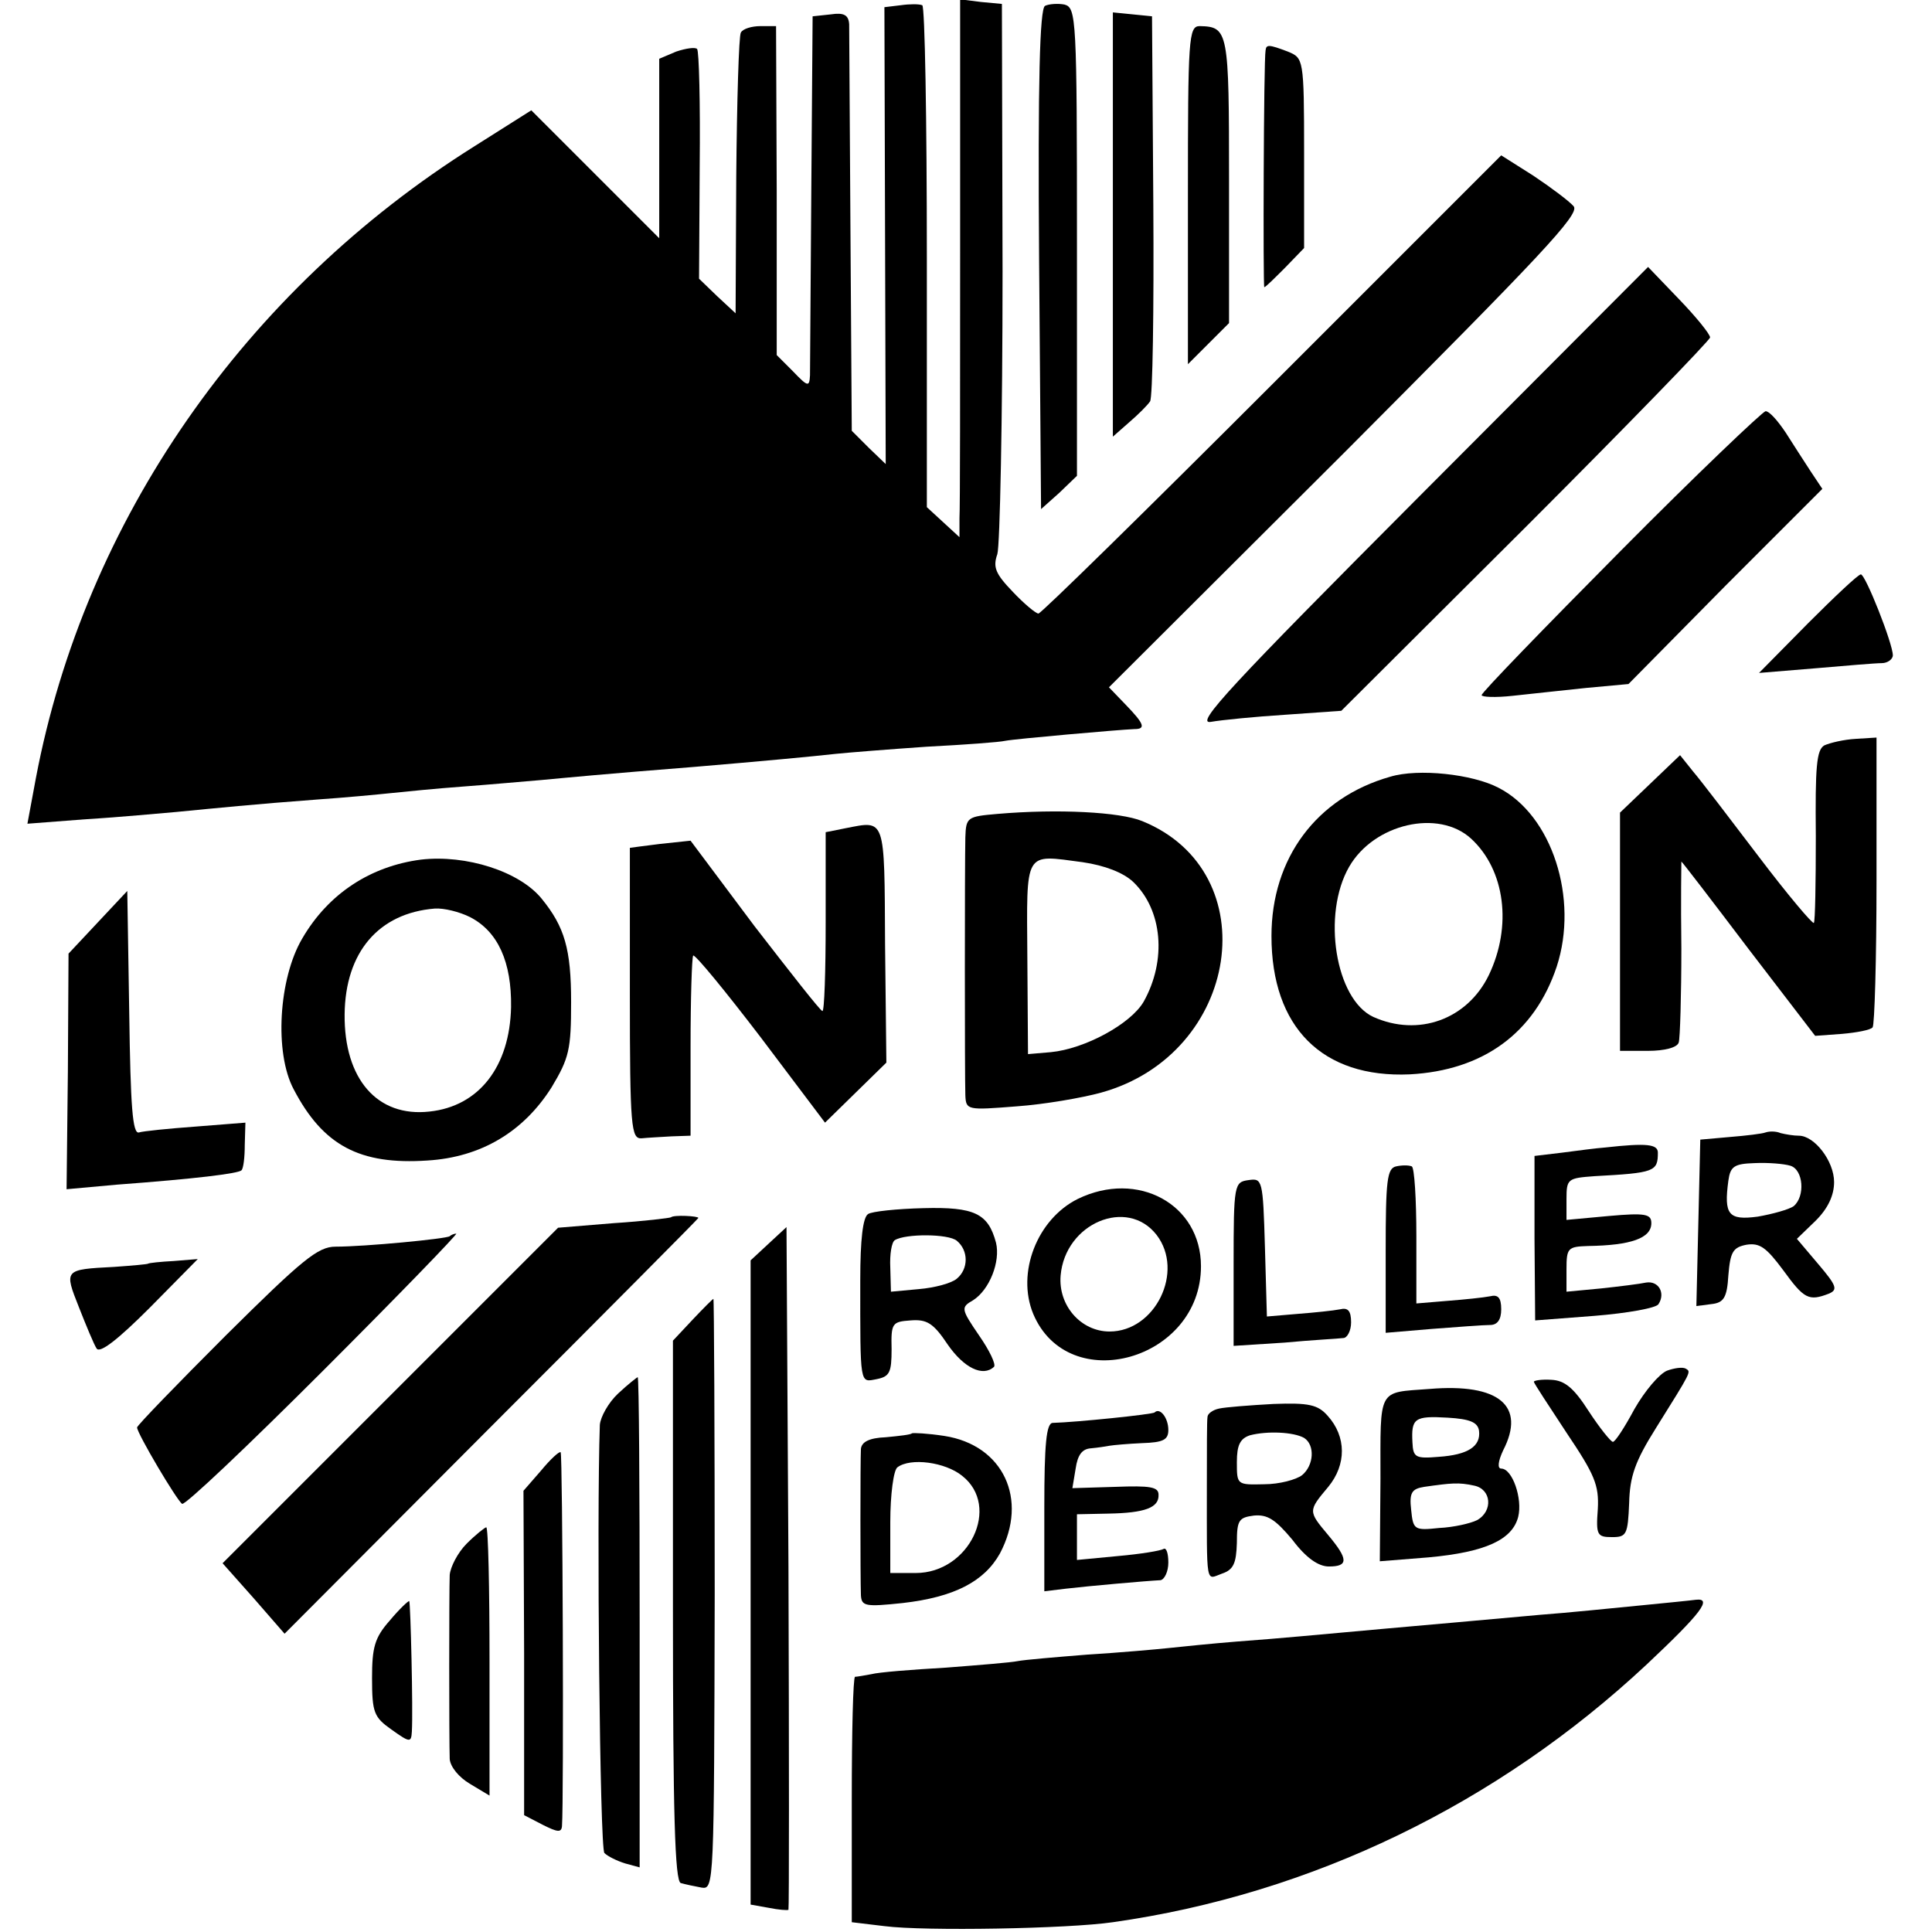 <?xml version="1.0" standalone="no"?>
<!DOCTYPE svg PUBLIC "-//W3C//DTD SVG 20010904//EN"
 "http://www.w3.org/TR/2001/REC-SVG-20010904/DTD/svg10.dtd">
<svg version="1.0" xmlns="http://www.w3.org/2000/svg"
 width="296pt" height="296pt" viewBox="0 0 296 296"
 preserveAspectRatio="xMidYMid meet">
<g transform="translate(0,296) scale(0.1,-0.1)"
fill="#000000" stroke="none">
<path d="M1380 2952 l-25 -3 1 -350 1 -350 -26 25 -26 26 -2 303 c-1 166 -2
310 -2 320 -1 14 -8 18 -28 15 l-28 -3 -2 -265 c-1 -146 -2 -274 -2 -285 -1
-18 -3 -18 -26 6 l-25 25 0 252 -1 252 -24 0 c-13 0 -27 -4 -30 -10 -3 -5 -6
-104 -7 -220 l-1 -210 -28 26 -28 27 1 173 c1 96 -1 176 -4 179 -3 3 -17 1
-32 -4 l-26 -11 0 -137 0 -138 -98 98 -98 98 -87 -55 c-352 -221 -597 -573
-672 -968 l-13 -70 91 7 c51 3 112 9 137 11 62 6 121 12 215 19 44 3 96 8 115
10 19 2 69 7 110 10 41 3 95 8 120 10 43 4 94 9 233 20 107 9 181 16 217 20
19 2 82 7 140 11 58 3 112 7 120 9 15 3 174 17 198 18 18 0 15 8 -13 37 l-26
27 362 361 c300 301 360 364 350 376 -7 8 -35 29 -62 47 l-49 31 -351 -351
c-193 -193 -354 -351 -358 -351 -4 0 -22 15 -39 33 -27 28 -31 38 -24 58 4 13
8 208 8 433 l-1 410 -32 3 -32 4 0 -383 c0 -211 0 -396 -1 -412 l0 -29 -25 23
-25 23 0 383 c0 211 -3 384 -7 386 -5 2 -19 2 -33 0z"/>
<path d="M1601 2951 c-8 -5 -11 -115 -9 -389 l3 -382 28 25 27 26 0 358 c0
343 -1 359 -19 364 -10 2 -24 1 -30 -2z"/>
<path d="M1705 2616 l0 -325 25 22 c14 12 28 26 32 32 4 5 6 140 5 300 l-2
290 -30 3 -30 3 0 -325z"/>
<path d="M1820 2661 l0 -259 31 31 32 32 0 218 c0 230 -1 236 -45 237 -17 0
-18 -19 -18 -259z"/>
<path d="M1939 2883 c-3 -15 -4 -363 -2 -363 2 0 16 14 32 30 l29 30 0 146 c0
145 -1 145 -25 155 -29 11 -33 11 -34 2z"/>
<path d="M2175 2200 c-289 -290 -345 -350 -320 -346 17 3 68 8 115 11 l85 6
283 282 c155 155 282 286 282 290 0 5 -21 31 -47 58 l-48 50 -350 -351z"/>
<path d="M2483 2116 c-117 -118 -213 -217 -213 -221 0 -3 21 -4 48 -1 26 3 76
8 112 12 l65 6 148 150 149 149 -18 27 c-10 15 -27 42 -38 59 -12 18 -25 33
-31 33 -5 -1 -106 -97 -222 -214z"/>
<path d="M2770 2005 l-75 -76 85 7 c47 4 93 8 103 8 9 0 17 6 17 12 0 18 -42
124 -49 124 -4 0 -40 -34 -81 -75z"/>
<path d="M2795 1818 c-12 -7 -14 -33 -13 -139 0 -71 -1 -131 -3 -133 -2 -2
-40 43 -84 101 -44 58 -89 117 -101 131 l-20 25 -46 -44 -46 -44 0 -182 0
-183 43 0 c25 0 45 5 47 13 2 6 4 72 4 144 -1 73 0 133 0 133 1 0 47 -60 103
-134 l102 -133 41 3 c23 2 44 6 47 10 3 3 6 104 6 225 l0 219 -32 -2 c-18 -1
-39 -6 -48 -10z"/>
<path d="M2130 1770 c-113 -32 -182 -125 -182 -244 0 -140 78 -218 212 -212
112 6 191 63 225 165 34 104 -7 232 -89 274 -40 21 -123 30 -166 17z m124 -95
c52 -48 63 -134 27 -209 -33 -68 -108 -95 -177 -64 -58 27 -79 157 -37 230 38
66 137 89 187 43z"/>
<path d="M1528 1713 c-46 -4 -48 -5 -49 -36 -1 -42 -1 -365 0 -395 1 -23 3
-23 79 -17 42 3 100 13 129 21 213 59 255 338 63 416 -34 14 -129 19 -222 11z
m208 -104 c45 -43 52 -120 16 -184 -20 -34 -90 -72 -142 -77 l-35 -3 -1 147
c-1 167 -6 159 85 147 34 -5 62 -16 77 -30z"/>
<path d="M1295 1691 l-30 -6 0 -138 c0 -75 -2 -137 -5 -136 -3 0 -49 59 -104
130 l-98 131 -47 -5 c-25 -3 -46 -6 -46 -6 0 -1 0 -101 0 -223 0 -206 2 -223
18 -222 9 1 30 2 46 3 l29 1 0 136 c0 74 2 137 4 140 3 2 49 -54 104 -126 l98
-130 47 46 47 46 -2 181 c-1 197 1 190 -61 178z"/>
<path d="M645 1643 c-77 -10 -142 -52 -182 -121 -36 -61 -43 -175 -13 -231 45
-86 101 -116 205 -109 82 5 147 44 190 112 27 45 30 58 30 131 0 81 -10 115
-45 158 -34 42 -116 68 -185 60z m75 -88 c43 -22 64 -69 63 -138 -2 -91 -49
-152 -125 -160 -80 -9 -131 50 -130 149 1 95 52 155 138 162 14 1 38 -5 54
-13z"/>
<path d="M150 1547 l-45 -48 -1 -180 -2 -181 77 7 c121 9 186 17 191 22 3 3 5
20 5 39 l1 34 -76 -6 c-41 -3 -81 -7 -87 -9 -10 -3 -13 40 -15 183 l-3 187
-45 -48z"/>
<path d="M2705 1225 c-5 -2 -30 -5 -55 -7 l-45 -4 -3 -128 -3 -127 23 3 c19 2
24 10 26 44 3 36 7 43 28 47 20 3 30 -4 56 -39 32 -44 39 -48 70 -36 14 6 12
12 -16 45 l-33 39 29 28 c19 19 28 39 28 59 0 32 -30 71 -54 71 -8 0 -20 2
-28 4 -7 3 -17 3 -23 1z m38 -51 c20 -6 23 -47 5 -62 -7 -5 -32 -12 -55 -16
-45 -6 -52 3 -45 55 3 22 9 26 40 27 21 1 45 -1 55 -4z"/>
<path d="M2460 1202 c-14 -1 -44 -5 -67 -8 l-42 -5 0 -126 1 -126 91 7 c50 4
95 12 98 18 11 17 0 36 -19 33 -9 -2 -41 -6 -69 -9 l-53 -5 0 34 c0 33 2 35
33 36 66 1 97 12 97 35 0 14 -9 16 -65 11 l-65 -6 0 32 c0 31 2 32 43 35 92 5
97 7 97 36 0 13 -17 15 -80 8z"/>
<path d="M2139 1173 c-14 -3 -16 -22 -16 -130 l0 -125 71 6 c39 3 79 6 89 6
11 0 17 8 17 24 0 18 -5 23 -17 20 -10 -2 -39 -5 -65 -7 l-48 -4 0 103 c0 57
-3 105 -7 107 -5 2 -15 2 -24 0z"/>
<path d="M1913 1152 c-22 -3 -23 -6 -23 -129 l0 -125 78 5 c42 4 83 6 90 7 6
0 12 11 12 24 0 18 -5 23 -17 20 -10 -2 -39 -5 -65 -7 l-47 -4 -3 106 c-3 104
-4 106 -25 103z"/>
<path d="M1651 1123 c-62 -31 -94 -113 -68 -176 54 -128 257 -71 257 73 0 95
-97 148 -189 103z m121 -55 c43 -56 -2 -148 -72 -148 -44 0 -79 40 -75 86 7
80 102 120 147 62z"/>
<path d="M1330 1100 c-8 -5 -12 -39 -12 -101 0 -163 -1 -157 25 -152 20 4 23
10 23 46 -1 40 1 42 29 44 25 2 35 -4 57 -37 25 -36 54 -50 71 -34 3 4 -7 25
-23 48 -28 41 -28 43 -9 54 25 16 42 59 35 88 -12 45 -33 55 -111 53 -41 -1
-79 -5 -85 -9z m136 -41 c18 -15 18 -43 0 -58 -8 -7 -34 -14 -58 -16 l-43 -4
-1 37 c-1 20 2 39 7 42 16 10 82 10 95 -1z"/>
<path d="M1028 1095 c-1 -1 -41 -6 -88 -9 l-85 -7 -257 -257 -257 -257 48 -54
47 -54 317 318 c174 174 317 318 317 319 0 3 -38 5 -42 1z"/>
<path d="M1178 1055 l-28 -26 0 -493 0 -494 28 -5 c15 -3 28 -4 30 -3 1 2 1
238 0 525 l-3 521 -27 -25z"/>
<path d="M689 1066 c-5 -4 -130 -16 -175 -16 -27 0 -51 -20 -168 -136 -75 -75
-136 -138 -136 -141 0 -9 61 -112 69 -117 4 -3 101 89 217 205 115 115 206
209 203 209 -3 0 -8 -2 -10 -4z"/>
<path d="M227 1024 c-1 -1 -24 -3 -52 -5 -77 -4 -77 -4 -54 -62 11 -28 23 -57
27 -63 5 -8 33 14 81 62 l74 75 -37 -3 c-20 -1 -38 -3 -39 -4z"/>
<path d="M1061 938 l-30 -32 0 -413 c0 -312 3 -415 12 -418 7 -2 21 -5 32 -7
19 -3 19 5 20 450 0 248 -1 452 -2 452 -1 0 -15 -14 -32 -32z"/>
<path d="M2554 860 c-12 -5 -34 -31 -50 -59 -15 -28 -30 -51 -33 -50 -3 0 -20
21 -37 47 -23 36 -37 47 -57 48 -15 1 -27 -1 -27 -3 0 -2 23 -37 50 -78 43
-64 50 -80 48 -117 -3 -40 -1 -43 22 -43 22 0 24 4 26 52 1 41 9 64 41 115 55
88 54 86 46 91 -5 3 -18 1 -29 -3z"/>
<path d="M947 825 c-15 -14 -27 -36 -28 -48 -5 -142 0 -650 7 -656 5 -5 19
-12 32 -16 l22 -6 0 375 c0 207 -1 376 -3 376 -1 0 -15 -11 -30 -25z"/>
<path d="M2190 832 c-80 -6 -75 3 -75 -138 l-1 -126 75 6 c87 8 128 27 137 62
7 28 -9 74 -26 74 -6 0 -5 11 3 28 35 68 -6 103 -113 94z m76 -64 c3 -24 -17
-37 -62 -40 -35 -3 -39 -1 -40 22 -2 37 3 41 54 38 34 -2 46 -7 48 -20z m-8
-84 c27 -5 30 -39 5 -53 -10 -5 -36 -11 -58 -12 -38 -4 -40 -3 -43 28 -3 26 1
32 20 35 42 6 53 7 76 2z"/>
<path d="M1868 802 c-10 -2 -18 -8 -18 -13 -1 -5 -1 -52 -1 -104 0 -158 -2
-145 23 -136 18 6 22 16 23 47 0 35 3 39 26 42 21 2 33 -6 59 -37 21 -28 40
-41 56 -41 30 0 30 11 -1 48 -31 37 -31 37 0 74 28 34 28 77 -1 109 -15 17
-29 20 -83 18 -37 -2 -74 -5 -83 -7z m130 -45 c17 -11 15 -42 -3 -57 -9 -7
-35 -14 -58 -14 -42 -1 -42 -1 -42 34 0 26 5 36 20 41 27 7 67 5 83 -4z"/>
<path d="M1769 796 c-3 -3 -120 -15 -156 -16 -10 0 -13 -33 -13 -129 l0 -129
33 4 c34 4 124 12 145 13 6 1 12 13 12 27 0 14 -3 23 -7 21 -5 -3 -36 -8 -70
-11 l-63 -6 0 35 0 35 48 1 c56 1 78 9 77 29 0 12 -13 14 -66 12 l-66 -2 5 30
c3 21 10 30 23 31 11 1 24 3 29 4 6 1 28 3 50 4 32 1 40 5 40 20 0 19 -13 35
-21 27z"/>
<path d="M1397 764 c-1 -2 -19 -4 -40 -6 -25 -1 -37 -7 -38 -18 -1 -18 -1
-196 0 -224 1 -17 7 -18 64 -12 79 9 125 33 149 76 44 83 5 166 -85 180 -26 4
-48 5 -50 4z m77 -65 c60 -47 11 -149 -71 -149 l-39 0 0 78 c0 42 5 80 11 84
20 15 73 8 99 -13z"/>
<path d="M829 707 l-27 -31 1 -248 0 -249 29 -15 c22 -11 28 -12 29 -2 3 40 1
570 -2 573 -2 2 -16 -11 -30 -28z"/>
<path d="M715 595 c-14 -14 -25 -36 -26 -48 -1 -26 -1 -253 0 -282 1 -12 14
-28 31 -38 l30 -18 0 205 c0 113 -2 206 -5 206 -2 0 -16 -11 -30 -25z"/>
<path d="M597 477 c-23 -26 -27 -41 -27 -88 0 -53 3 -60 30 -79 28 -20 30 -20
31 -3 2 32 -2 197 -4 200 -1 1 -15 -12 -30 -30z"/>
<path d="M2510 500 c-41 -4 -109 -11 -150 -14 -98 -9 -168 -15 -235 -21 -111
-10 -162 -15 -230 -20 -38 -3 -86 -8 -105 -10 -19 -2 -75 -7 -124 -10 -50 -4
-97 -8 -107 -10 -9 -2 -58 -6 -110 -10 -52 -3 -103 -7 -114 -10 -11 -2 -22 -4
-25 -4 -3 -1 -5 -85 -5 -188 l0 -188 50 -6 c62 -8 282 -4 350 6 304 43 589
181 818 395 84 79 101 102 75 99 -7 -1 -47 -5 -88 -9z"/>
</g>
</svg>
